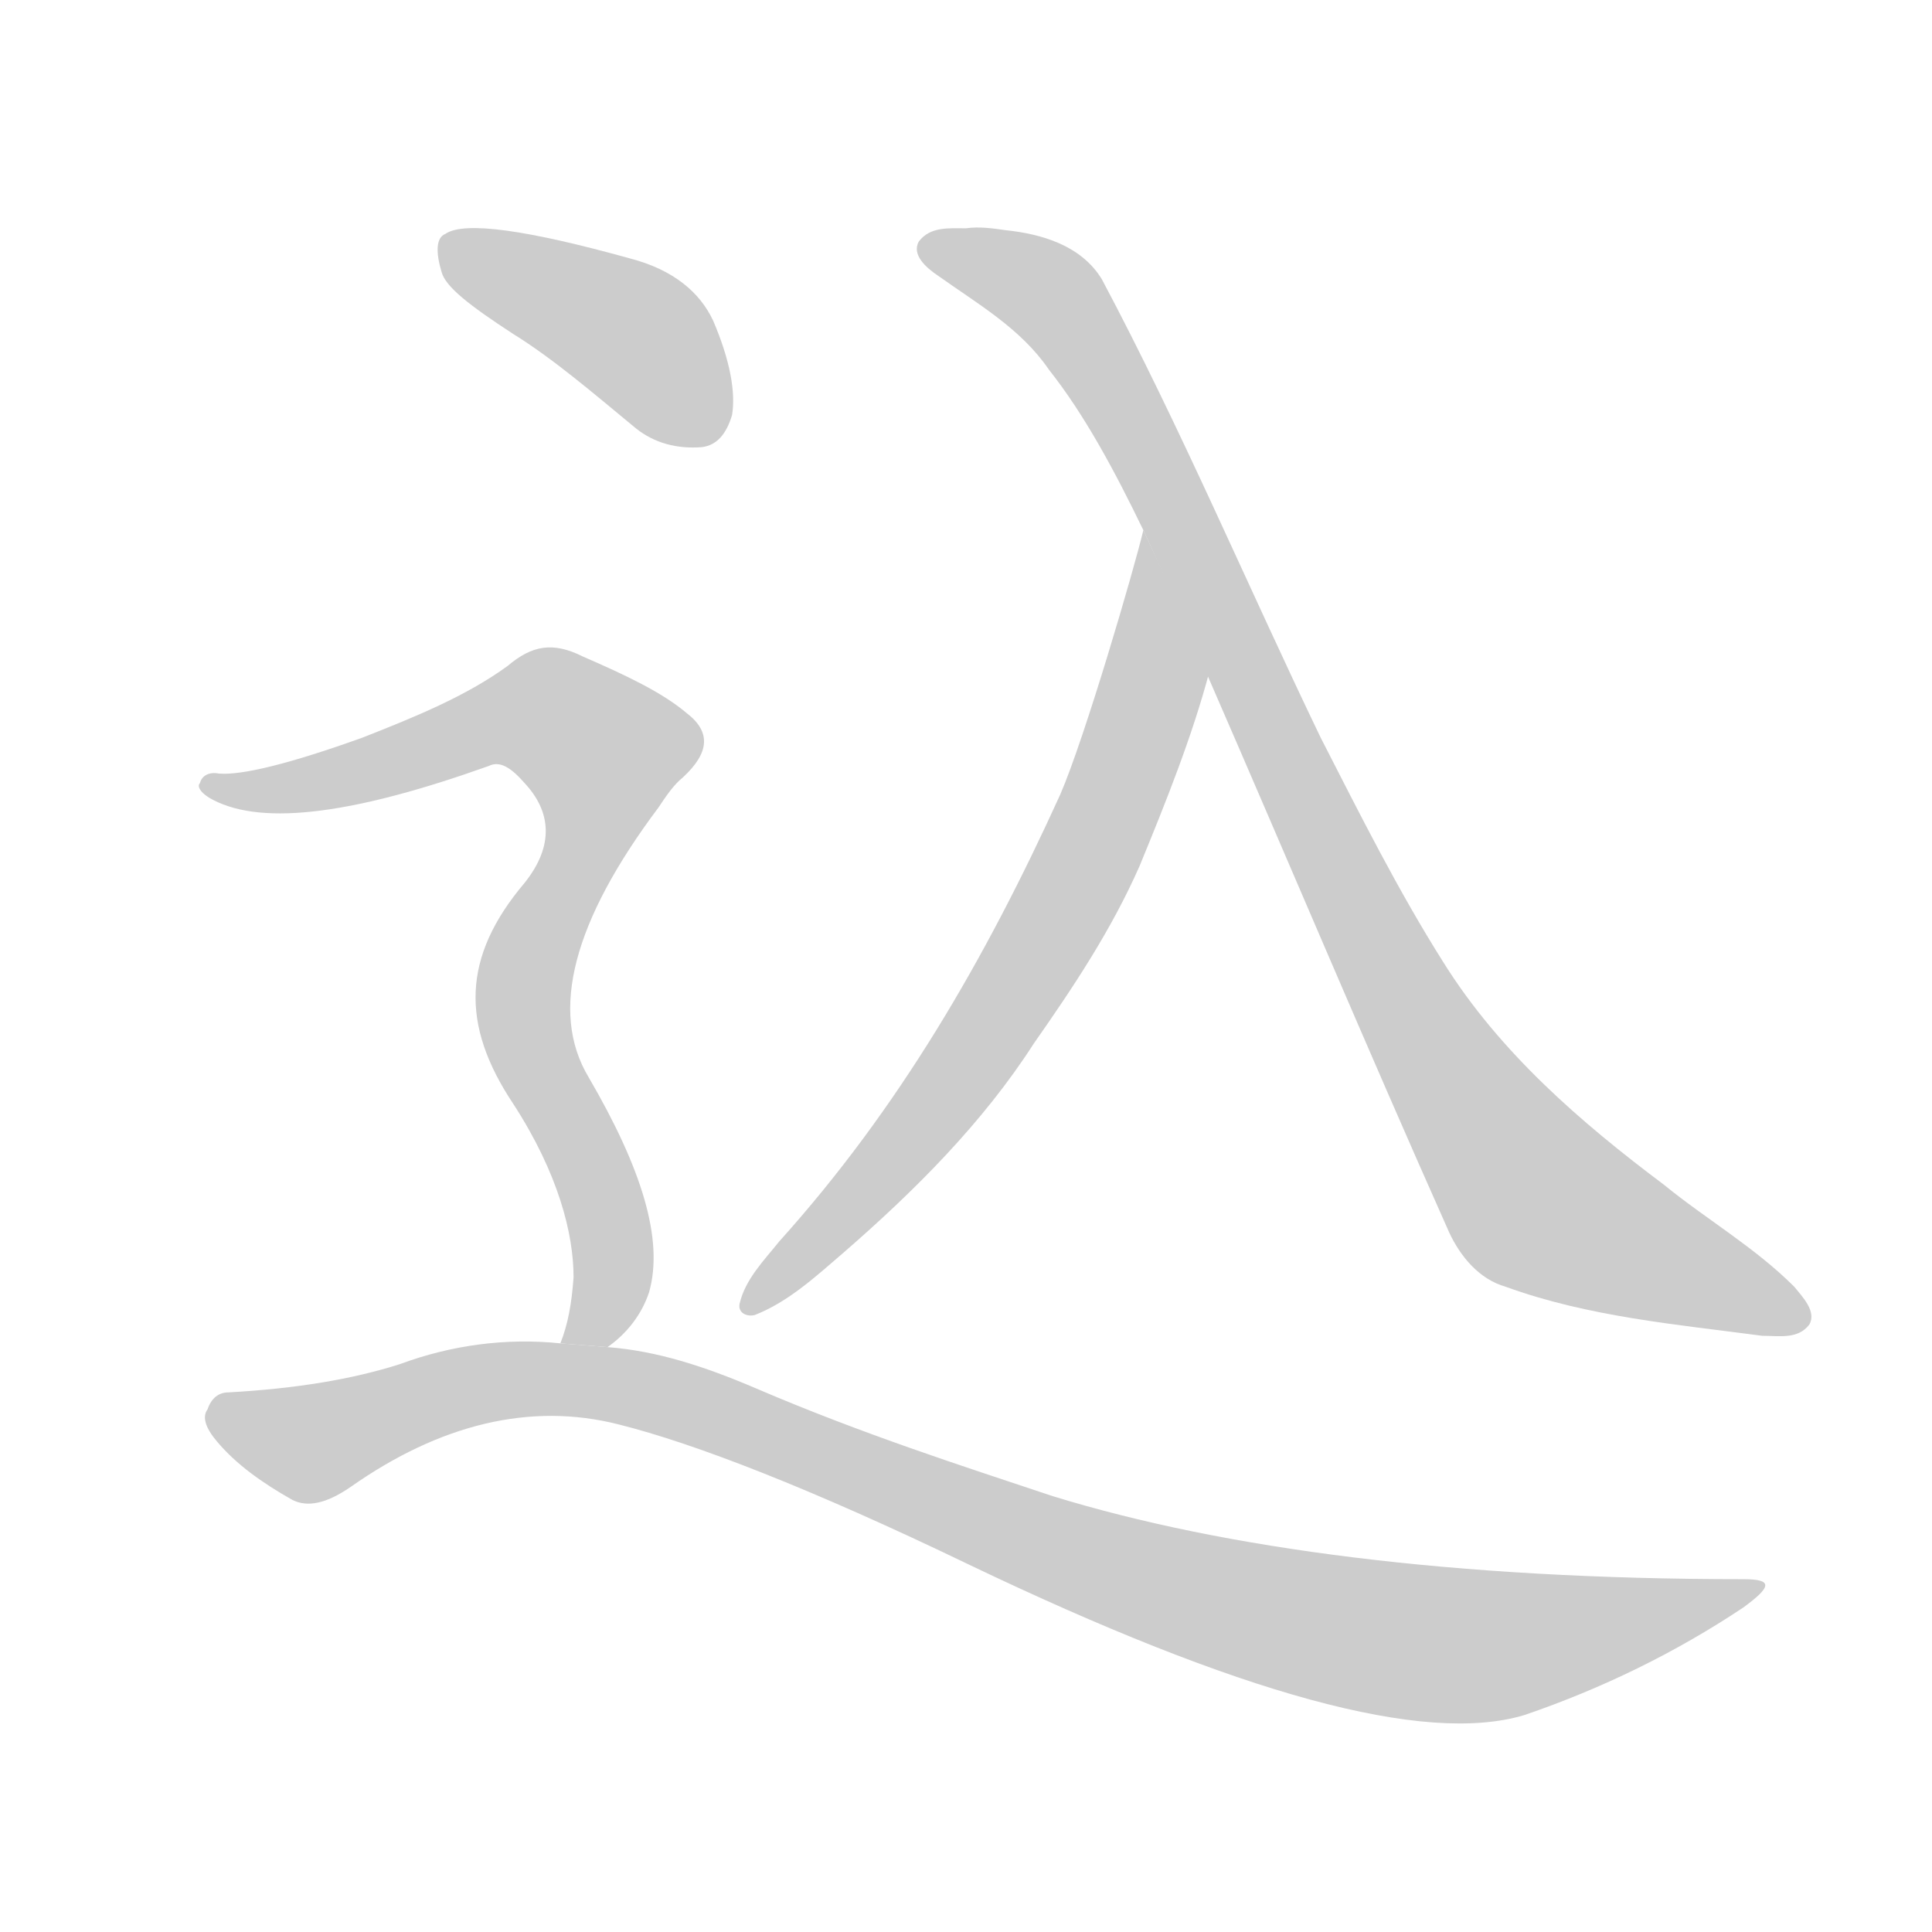<!--
AnimCJK 2016-2017 Copyright Francois Mizessyn, http://gooo.free.fr/animCJK/
Derived from:
    MakeMeAHanzi project - https://github.com/skishore/makemeahanzi
    Arphic PL KaitiM GB - https://apps.ubuntu.com/cat/applications/precise/fonts-arphic-gkai00mp/
    Arphic PL UKai - https://apps.ubuntu.com/cat/applications/fonts-arphic-ukai/
You can redistribute and/or modify this file under the terms of the Arphic Public License
as published by Arphic Technology Co., Ltd.
You should have received a copy of this license (the directory "APL") along with this file;
if not, see http://ftp.gnu.org/non-gnu/chinese-fonts-truetype/LICENSE.
-->
<svg id="z36796" class="acjk" version="1.1" viewBox="0 0 1024 1024" xmlns="http://www.w3.org/2000/svg" xmlns:xlink="http://www.w3.org/1999/xlink">
<style>
<![CDATA[
@keyframes z36796k {
	from {
		stroke:#c00;
		stroke-dashoffset:3000;
	}
	75% {
		stroke:#c00;
		stroke-dashoffset:0;
	}
	to {
		stroke:#000;
	}
}
#z36796 path[clip-path] {
	animation:z36796k 1s linear both;
	stroke-dasharray:3000;
	stroke-width:128;
	stroke-linecap:round;
	fill:none;
}
#z36796 path[clip-path="url(#z36796c1)"] {animation-delay:1s;}
#z36796 path[clip-path="url(#z36796c2)"] {animation-delay:2s;}
#z36796 path[clip-path="url(#z36796c3)"] {animation-delay:3s;}
#z36796 path[clip-path="url(#z36796c4)"] {animation-delay:4s;}
#z36796 path[clip-path="url(#z36796c5)"] {animation-delay:5s;}
#z36796 path {fill:#ccc;}
]]>
</style>
<path id="z36796d1" d="M606 281C601 302 575 391 562 421C522 509 476 588 413 658C405 668 395 678 392 691C391 696 396 698 400 697C418 690 433 676 447 664C485 631 521 595 548 553C569 523 589 493 604 459C618 425 632 390 641 356 Z"/>
<path id="z36796d2" d="M512 121C503 121 493 120 487 128C483 135 491 142 497 146C518 161 541 174 556 196C575 220 591 250 606 281C618 307 629 333 640 358C684 459 723 552 768 653C774 666 784 678 798 682C842 698 889 702 934 708C943 708 953 710 959 702C963 695 955 687 951 682C930 661 904 646 882 628C838 595 795 558 765 510C741 472 721 432 700 391C661 310 626 227 584 148C573 130 552 124 533 122C526 121 519 120 512 121 Z"/>
<path id="z36796d3" d="M272 177C293 190 314 208 337 227C347 235 359 238 372 237C380 236 385 230 388 220C390 208 387 191 378 170C371 155 357 143 334 137C280 122 246 117 236 124C231 126 231 134 234 144C236 152 249 162 272 177 Z"/>
<path id="z36796d4" d="M322 714C332 707 340 697 344 685C352 657 340 619 312 571C291 536 304 488 349 428C353 422 357 416 362 412C376 399 377 388 364 378C351 367 332 358 309 348C293 340 282 342 269 353C247 369 220 380 192 391C153 405 128 411 116 410C111 409 107 411 106 415C104 417 107 421 113 424C140 438 189 431 259 406C265 403 271 407 278 415C292 430 294 448 278 468C245 507 244 543 272 585C296 622 304 654 304 677C303 691 301 702 297 712 Z"/>
<path id="z36796d5" d="M297 712C268 709 239 713 212 723C187 731 157 736 121 738C116 738 112 741 110 747C107 751 109 757 115 764C125 776 139 786 155 795C163 799 173 797 186 788C233 755 281 743 328 755C368 765 430 789 513 829C657 898 755 925 808 909C849 895 888 876 924 852C939 841 940 837 924 837C771 837 649 821 558 793C510 777 457 760 401 736C373 724 348 716 322 714 Z"/>
<defs>
	<clipPath id="z36796c1"><use xlink:href="#z36796d1"/></clipPath>
	<clipPath id="z36796c2"><use xlink:href="#z36796d2"/></clipPath>
	<clipPath id="z36796c3"><use xlink:href="#z36796d3"/></clipPath>
	<clipPath id="z36796c4"><use xlink:href="#z36796d4"/></clipPath>
	<clipPath id="z36796c5"><use xlink:href="#z36796d5"/></clipPath>
</defs>
<path pathLength="2999" clip-path="url(#z36796c1)" d="M616 300L613 354L572 463L479 608L402 685"/>
<path pathLength="2999" clip-path="url(#z36796c2)" d="M507 139L547 153L588 202L727 504L809 632L946 689"/>
<path pathLength="2999" clip-path="url(#z36796c3)" d="M238 134L339 180L383 227"/>
<path pathLength="2999" clip-path="url(#z36796c4)" d="M114 415L283 377L327 404L277 521L324 655L309 710"/>
<path pathLength="2999" clip-path="url(#z36796c5)" d="M112 749L164 765L322 733L751 871L928 845"/>
</svg>